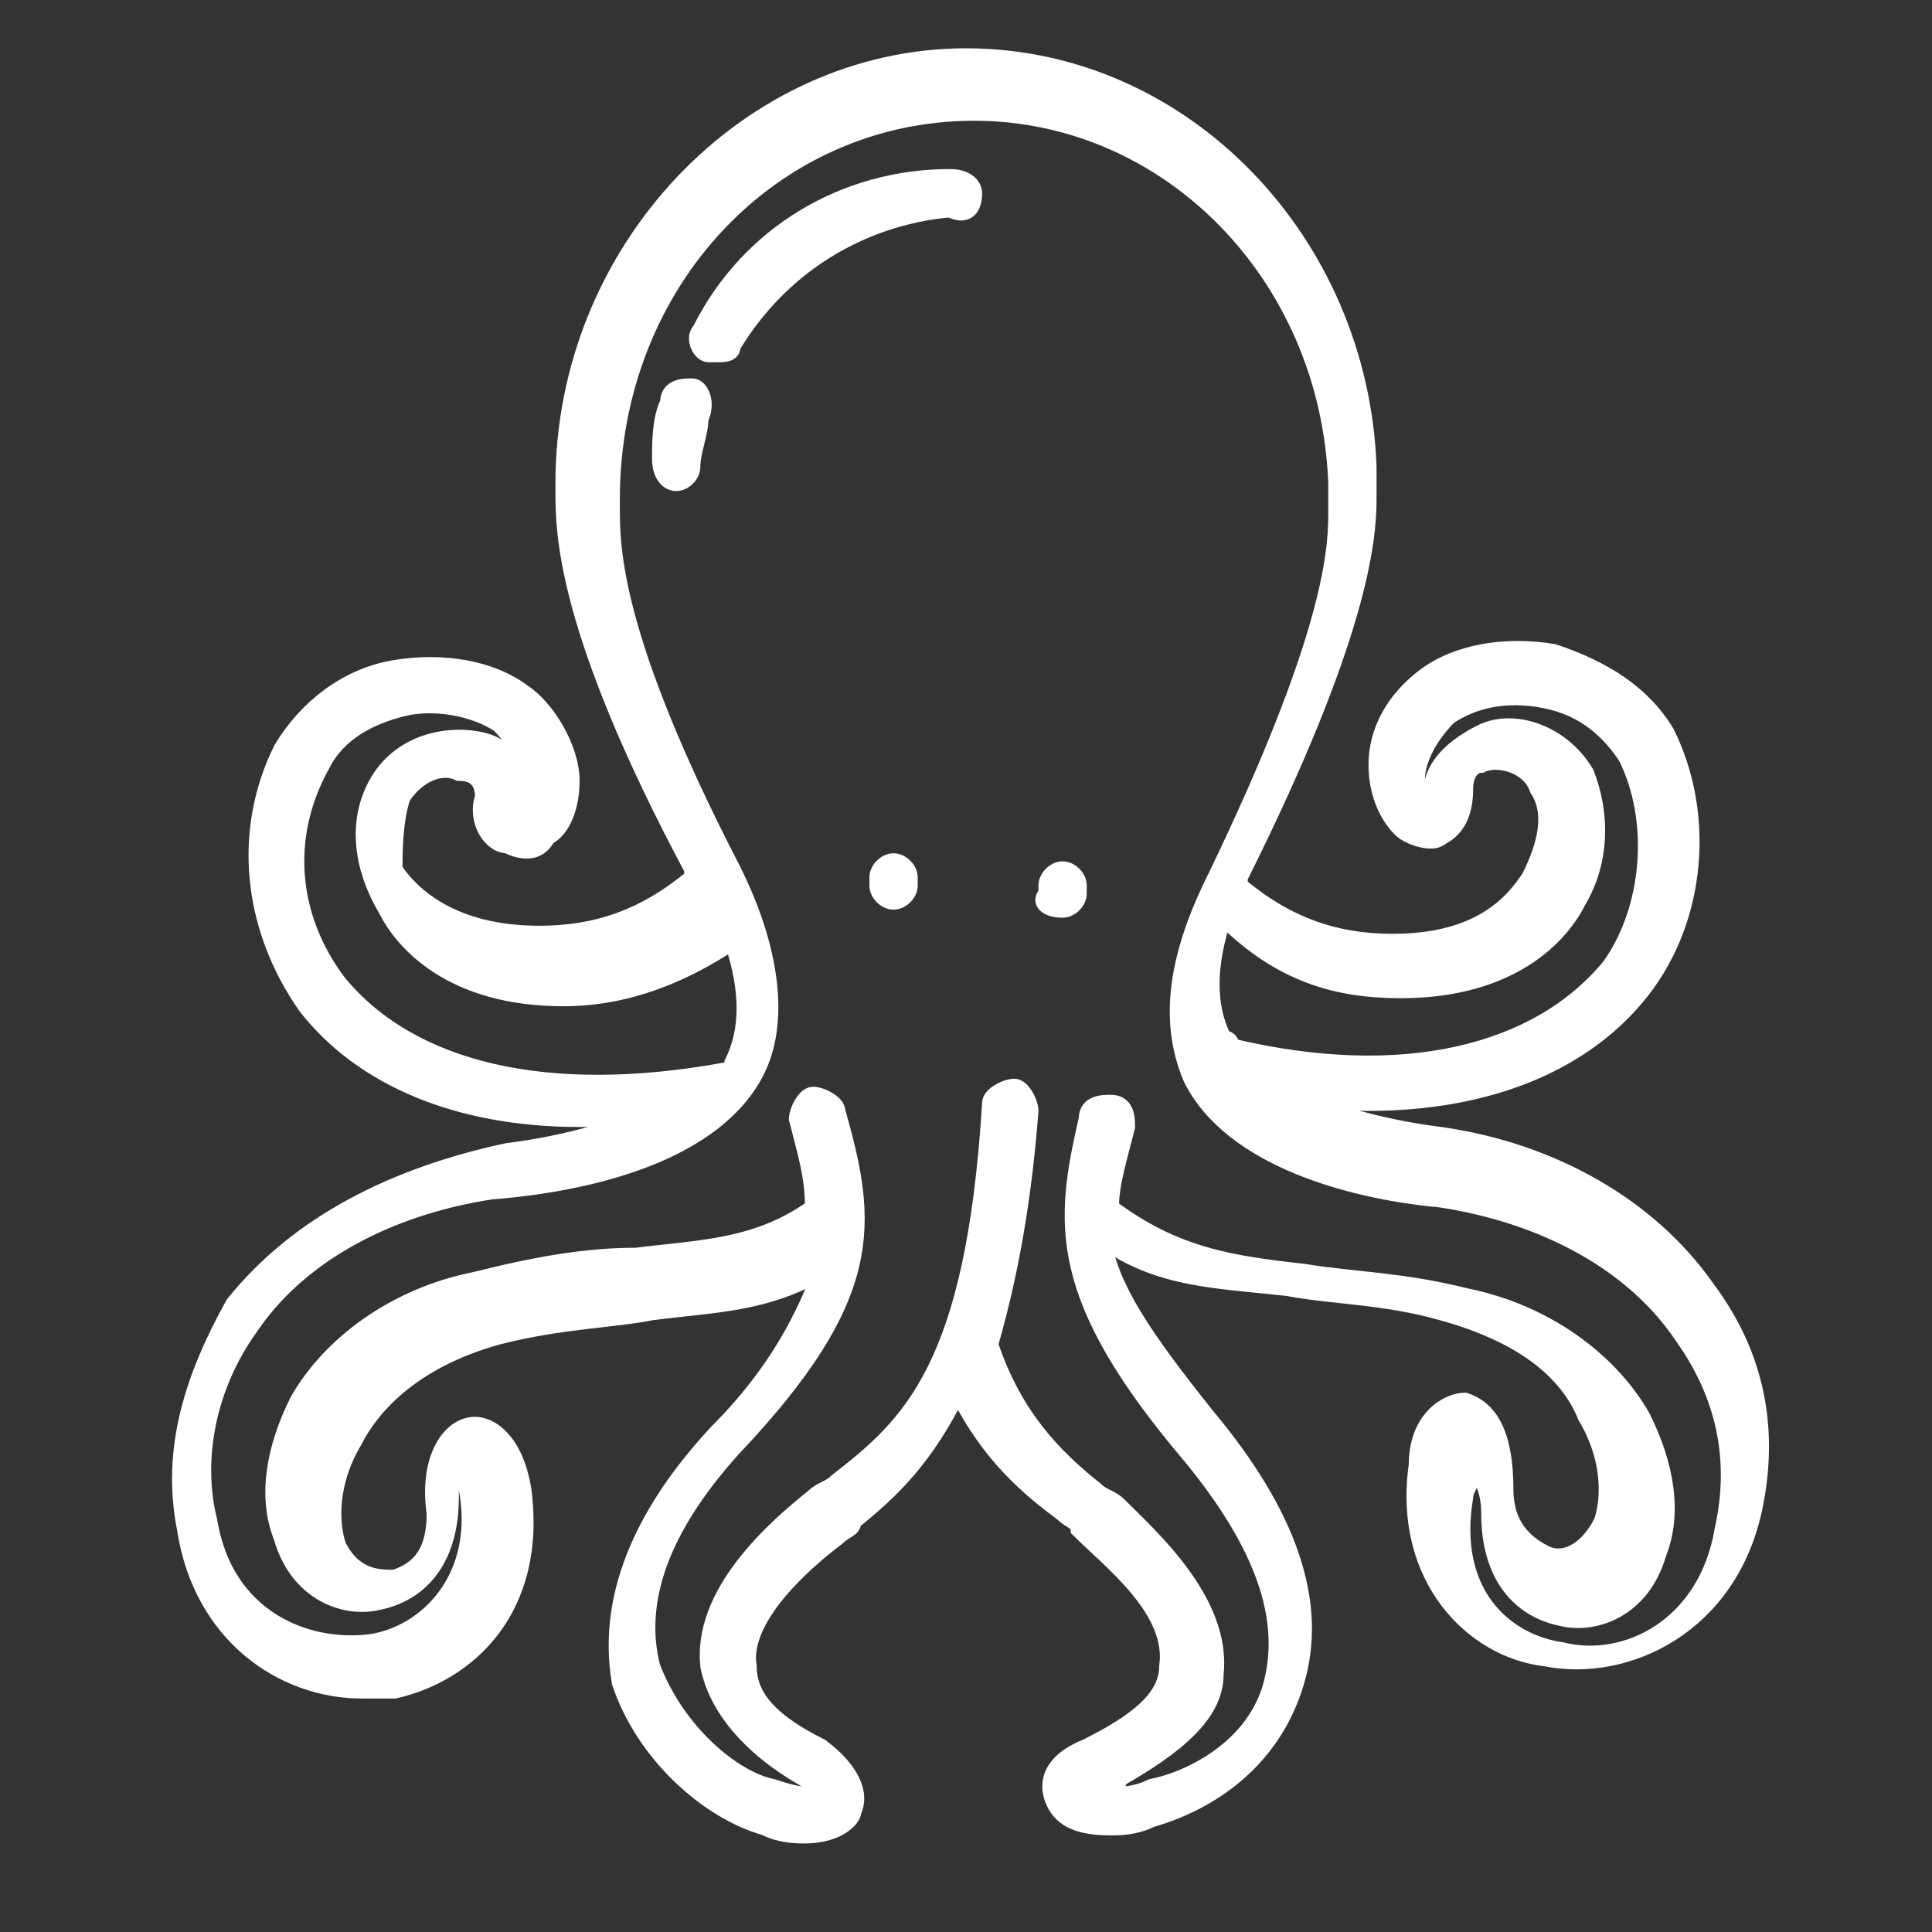 <?xml version="1.0" encoding="utf-8"?>
<!-- Generator: Adobe Illustrator 24.2.1, SVG Export Plug-In . SVG Version: 6.00 Build 0)  -->
<svg version="1.1" id="레이어_1" xmlns="http://www.w3.org/2000/svg" xmlns:xlink="http://www.w3.org/1999/xlink" x="0px"
	 y="0px" width="24px" height="24px" viewBox="0 0 24 24" style="enable-background:new 0 0 24 24;" xml:space="preserve">
<rect x="0" y="0" width="24" height="24" fill="#333333" stroke="none"/>
<style type="text/css">
	.st0{fill:#FFFFFF;stroke:#FFFFFF;stroke-width:0.2;stroke-miterlimit:10;}
</style>
<g id="레이어_2_1_">
</g>
<g>
	<path class="st0" d="M2.9,16.2C2.4,17.1,2.1,18,2.3,19c0.2,1.3,1.2,2,2.2,2c0.1,0,0.2,0,0.4,0c0.9-0.2,1.8-1,1.6-2.5
		c-0.1-0.6-0.4-0.8-0.6-0.8c-0.3,0-0.6,0.4-0.5,1.1c0,0.5-0.2,0.7-0.5,0.8c-0.2,0-0.5,0-0.7-0.4c-0.1-0.3-0.1-0.8,0.2-1.3
		c0.2-0.4,0.7-1,1.8-1.3c0.8-0.2,1.4-0.2,1.9-0.3c0.8-0.1,1.4-0.1,2.1-0.5c-0.2,0.5-0.5,1.2-1.3,2c-1.3,1.4-1.3,2.5-1.2,3.1
		c0.3,0.9,1.1,1.6,1.8,1.8c0.2,0.1,0.4,0.1,0.5,0.1c0.4,0,0.6-0.2,0.6-0.3c0.1-0.2,0-0.5-0.4-0.8c-0.6-0.3-0.9-0.6-0.9-1
		c-0.1-0.6,0.7-1.3,1.1-1.6l0,0c0.1-0.1,0.2-0.1,0.2-0.2c0.5-0.4,0.9-0.8,1.3-1.6c0.4,0.8,0.9,1.2,1.3,1.5c0.1,0.1,0.2,0.1,0.2,0.2
		l0,0c0.4,0.4,1.2,1,1.1,1.7c0,0.4-0.4,0.7-1,1c-0.5,0.2-0.5,0.5-0.4,0.7s0.3,0.3,0.7,0.3c0.1,0,0.3,0,0.5-0.1
		c0.7-0.2,1.5-0.7,1.8-1.7S16,18.8,15,17.6c-0.8-1-1.2-1.6-1.3-2.2c0.7,0.5,1.4,0.5,2.3,0.6c0.5,0.1,1.2,0.1,1.9,0.3
		c1.1,0.3,1.6,0.8,1.8,1.3c0.3,0.5,0.3,1,0.2,1.3c-0.2,0.4-0.5,0.5-0.7,0.4s-0.5-0.3-0.5-0.8c0-0.7-0.2-1-0.5-1.1
		c-0.2,0-0.6,0.2-0.6,0.8c-0.2,1.4,0.7,2.3,1.6,2.4c1,0.2,2.3-0.4,2.6-1.9c0.2-1,0-1.9-0.6-2.7c-0.7-1-1.9-1.7-3.3-1.9
		c-0.8-0.1-1.4-0.3-1.9-0.5c0.3,0,0.7,0.1,1,0.1c1.5,0,2.7-0.5,3.4-1.4c0.7-0.9,0.8-2.2,0.3-3.2c-0.3-0.5-0.8-0.8-1.4-1
		c-0.6-0.1-1.2,0-1.6,0.3s-0.6,0.7-0.6,1.1c0,0.3,0.1,0.6,0.3,0.8c0.1,0.1,0.4,0.2,0.5,0.1c0.2-0.1,0.3-0.3,0.3-0.6
		c0-0.2,0.1-0.3,0.2-0.3c0.2-0.1,0.6,0,0.7,0.3c0.2,0.3,0.1,0.7-0.1,1.1c-0.2,0.3-0.6,0.8-1.7,0.8l0,0c-0.7,0-1.3-0.2-1.9-0.7
		c0,0,0,0,0-0.1c1.5-3,1.6-4.2,1.6-4.7V5.8c-0.1-2.8-2.3-5.1-5-5.1S7,3.1,7,6v0.1c0,0.5,0,1.7,1.6,4.7c0,0,0,0,0,0.1
		c-0.6,0.5-1.2,0.7-1.9,0.7c-1.1,0-1.6-0.5-1.8-0.8c0-0.2,0-0.6,0.1-0.9c0.2-0.3,0.5-0.4,0.7-0.3C5.9,9.6,6,9.7,6,9.9
		c-0.1,0.3,0.1,0.6,0.3,0.6c0.2,0.1,0.4,0.1,0.5-0.1C7,10.3,7.1,10,7.1,9.7c0-0.4-0.3-0.9-0.6-1.1c-0.4-0.3-1-0.4-1.6-0.3
		c-0.6,0.1-1.1,0.5-1.4,1c-0.5,1-0.4,2.2,0.3,3.2c0.7,0.9,1.9,1.4,3.4,1.4c0.3,0,0.6,0,1-0.1c-0.5,0.2-1.1,0.4-1.9,0.5
		C4.9,14.6,3.7,15.2,2.9,16.2z M17.4,12.3c1.4,0,2-0.7,2.2-1.1c0.3-0.5,0.3-1.1,0.1-1.6c-0.3-0.5-0.9-0.7-1.3-0.5
		C18,9.3,17.7,9.6,17.8,10c0,0,0,0.1-0.1,0s-0.1-0.2-0.1-0.3c0-0.3,0.2-0.6,0.4-0.8c0.3-0.2,0.7-0.3,1.2-0.2s0.8,0.4,1,0.7
		c0.4,0.8,0.3,1.9-0.2,2.6c-0.9,1.1-2.6,1.5-4.7,1l0,0c0,0,0-0.1-0.1-0.1c-0.2-0.4-0.2-0.9,0-1.5C15.9,12.1,16.6,12.3,17.4,12.3z
		 M4.2,12.2C3.6,11.4,3.5,10.4,4,9.5c0.2-0.4,0.6-0.6,1-0.7c0.4-0.1,0.9,0,1.2,0.2c0.2,0.2,0.4,0.5,0.4,0.8c0,0.1,0,0.2-0.1,0.3
		c0,0-0.1,0,0,0C6.6,9.7,6.4,9.3,6,9.2s-1,0-1.3,0.5s-0.2,1.1,0.1,1.6C5,11.7,5.6,12.4,7,12.4c0.8,0,1.5-0.3,2.1-0.7
		c0.2,0.6,0.2,1.1,0,1.5c0,0,0,0.1-0.1,0.1l0,0C6.8,13.7,5.1,13.3,4.2,12.2z M9.4,13.3c0.3-0.6,0.2-1.5-0.3-2.5
		c-1.5-2.9-1.5-4-1.5-4.5V6.2c0-2.7,2-4.8,4.5-4.8c2.4,0,4.4,2,4.5,4.6c0,0.1,0,0.4,0,0.4c0,0.5-0.1,1.6-1.5,4.5
		c-0.5,1-0.6,1.8-0.3,2.5c0.5,1,2,1.4,3.1,1.5c1.3,0.2,2.4,0.8,3,1.7c0.5,0.7,0.7,1.5,0.5,2.4c-0.2,1.2-1.2,1.7-2,1.5
		c-0.7-0.1-1.4-0.7-1.2-1.9c0-0.1,0.1-0.2,0.1-0.3c0,0,0,0,0.1,0c0,0.1,0.1,0.2,0.1,0.5c0,0.8,0.4,1.2,0.9,1.3
		c0.4,0.1,1-0.1,1.2-0.8c0.2-0.5,0.1-1.1-0.2-1.7c-0.4-0.7-1.2-1.3-2.2-1.5c-0.8-0.2-1.4-0.2-2-0.3c-0.9-0.1-1.6-0.2-2.4-0.8
		c0-0.3,0.1-0.6,0.2-1c0-0.1,0-0.3-0.2-0.3c-0.1,0-0.3,0-0.3,0.2c-0.3,1.3-0.4,2.2,1.3,4.2c0.9,1.1,1.2,2,1,2.8s-1,1.2-1.5,1.3
		c-0.2,0.1-0.4,0.1-0.5,0.1c0,0,0,0,0-0.1c0,0,0.1,0,0.1-0.1c0.7-0.4,1.2-0.8,1.2-1.3c0.1-0.9-0.8-1.7-1.2-2.1l0,0
		c-0.1-0.1-0.2-0.1-0.3-0.2c-0.5-0.4-1-0.9-1.3-1.8c0.2-0.7,0.4-1.6,0.5-2.9c0-0.1-0.1-0.3-0.2-0.3c-0.1,0-0.3,0.1-0.3,0.2
		c-0.2,3.3-1,4-1.9,4.7c-0.1,0.1-0.2,0.1-0.3,0.2l0,0c-0.5,0.4-1.4,1.2-1.3,2.1c0.1,0.5,0.5,1,1.2,1.4c0,0,0.1,0,0.1,0.1v0.1
		c-0.1,0-0.2,0-0.5-0.1c-0.5-0.1-1.2-0.7-1.5-1.5c-0.2-0.8,0.1-1.7,1-2.7c1.8-1.9,1.7-2.8,1.3-4.2c0-0.1-0.2-0.2-0.3-0.2
		s-0.2,0.2-0.2,0.3c0.1,0.4,0.2,0.7,0.2,1.1c-0.7,0.5-1.4,0.5-2.2,0.6c-0.6,0-1.2,0.1-2,0.3c-1,0.2-1.8,0.8-2.2,1.5
		c-0.3,0.6-0.4,1.2-0.2,1.7c0.2,0.7,0.8,0.9,1.2,0.8c0.5-0.1,0.9-0.5,0.9-1.3c0-0.2,0-0.3,0-0.4h0.1c0,0.1,0.1,0.1,0.1,0.3
		c0.2,1.1-0.5,1.8-1.2,1.9c-0.8,0.1-1.8-0.3-2-1.5c-0.2-0.8,0-1.7,0.5-2.4c0.6-0.9,1.7-1.5,3-1.7C7.4,14.7,8.9,14.3,9.4,13.3z"/>
	<path class="st0" d="M12.1,2.4c0-0.1-0.1-0.2-0.3-0.2c-1.3,0-2.5,0.7-3.1,1.9c-0.1,0.1,0,0.3,0.1,0.3h0.1c0.1,0,0.2,0,0.2-0.1
		c0.6-1,1.6-1.6,2.7-1.7C12,2.7,12.1,2.6,12.1,2.4z"/>
	<path class="st0" d="M8.6,4.8c-0.1,0-0.3,0-0.3,0.2C8.2,5.2,8.2,5.5,8.2,5.7C8.2,5.9,8.3,6,8.4,6l0,0c0.1,0,0.2-0.1,0.2-0.2
		c0-0.2,0.1-0.4,0.1-0.6C8.8,5,8.7,4.8,8.6,4.8z"/>
	<path class="st0" d="M11.1,10.7c-0.1,0-0.2,0.1-0.2,0.2V11c0,0.1,0.1,0.2,0.2,0.2c0.1,0,0.2-0.1,0.2-0.2v-0.1
		C11.3,10.8,11.2,10.7,11.1,10.7z"/>
	<path class="st0" d="M13.2,11.3c0.1,0,0.2-0.1,0.2-0.2V11c0-0.1-0.1-0.2-0.2-0.2S13,10.9,13,11v0.1C12.9,11.2,13,11.3,13.2,11.3z"
		/>
</g>
</svg>
